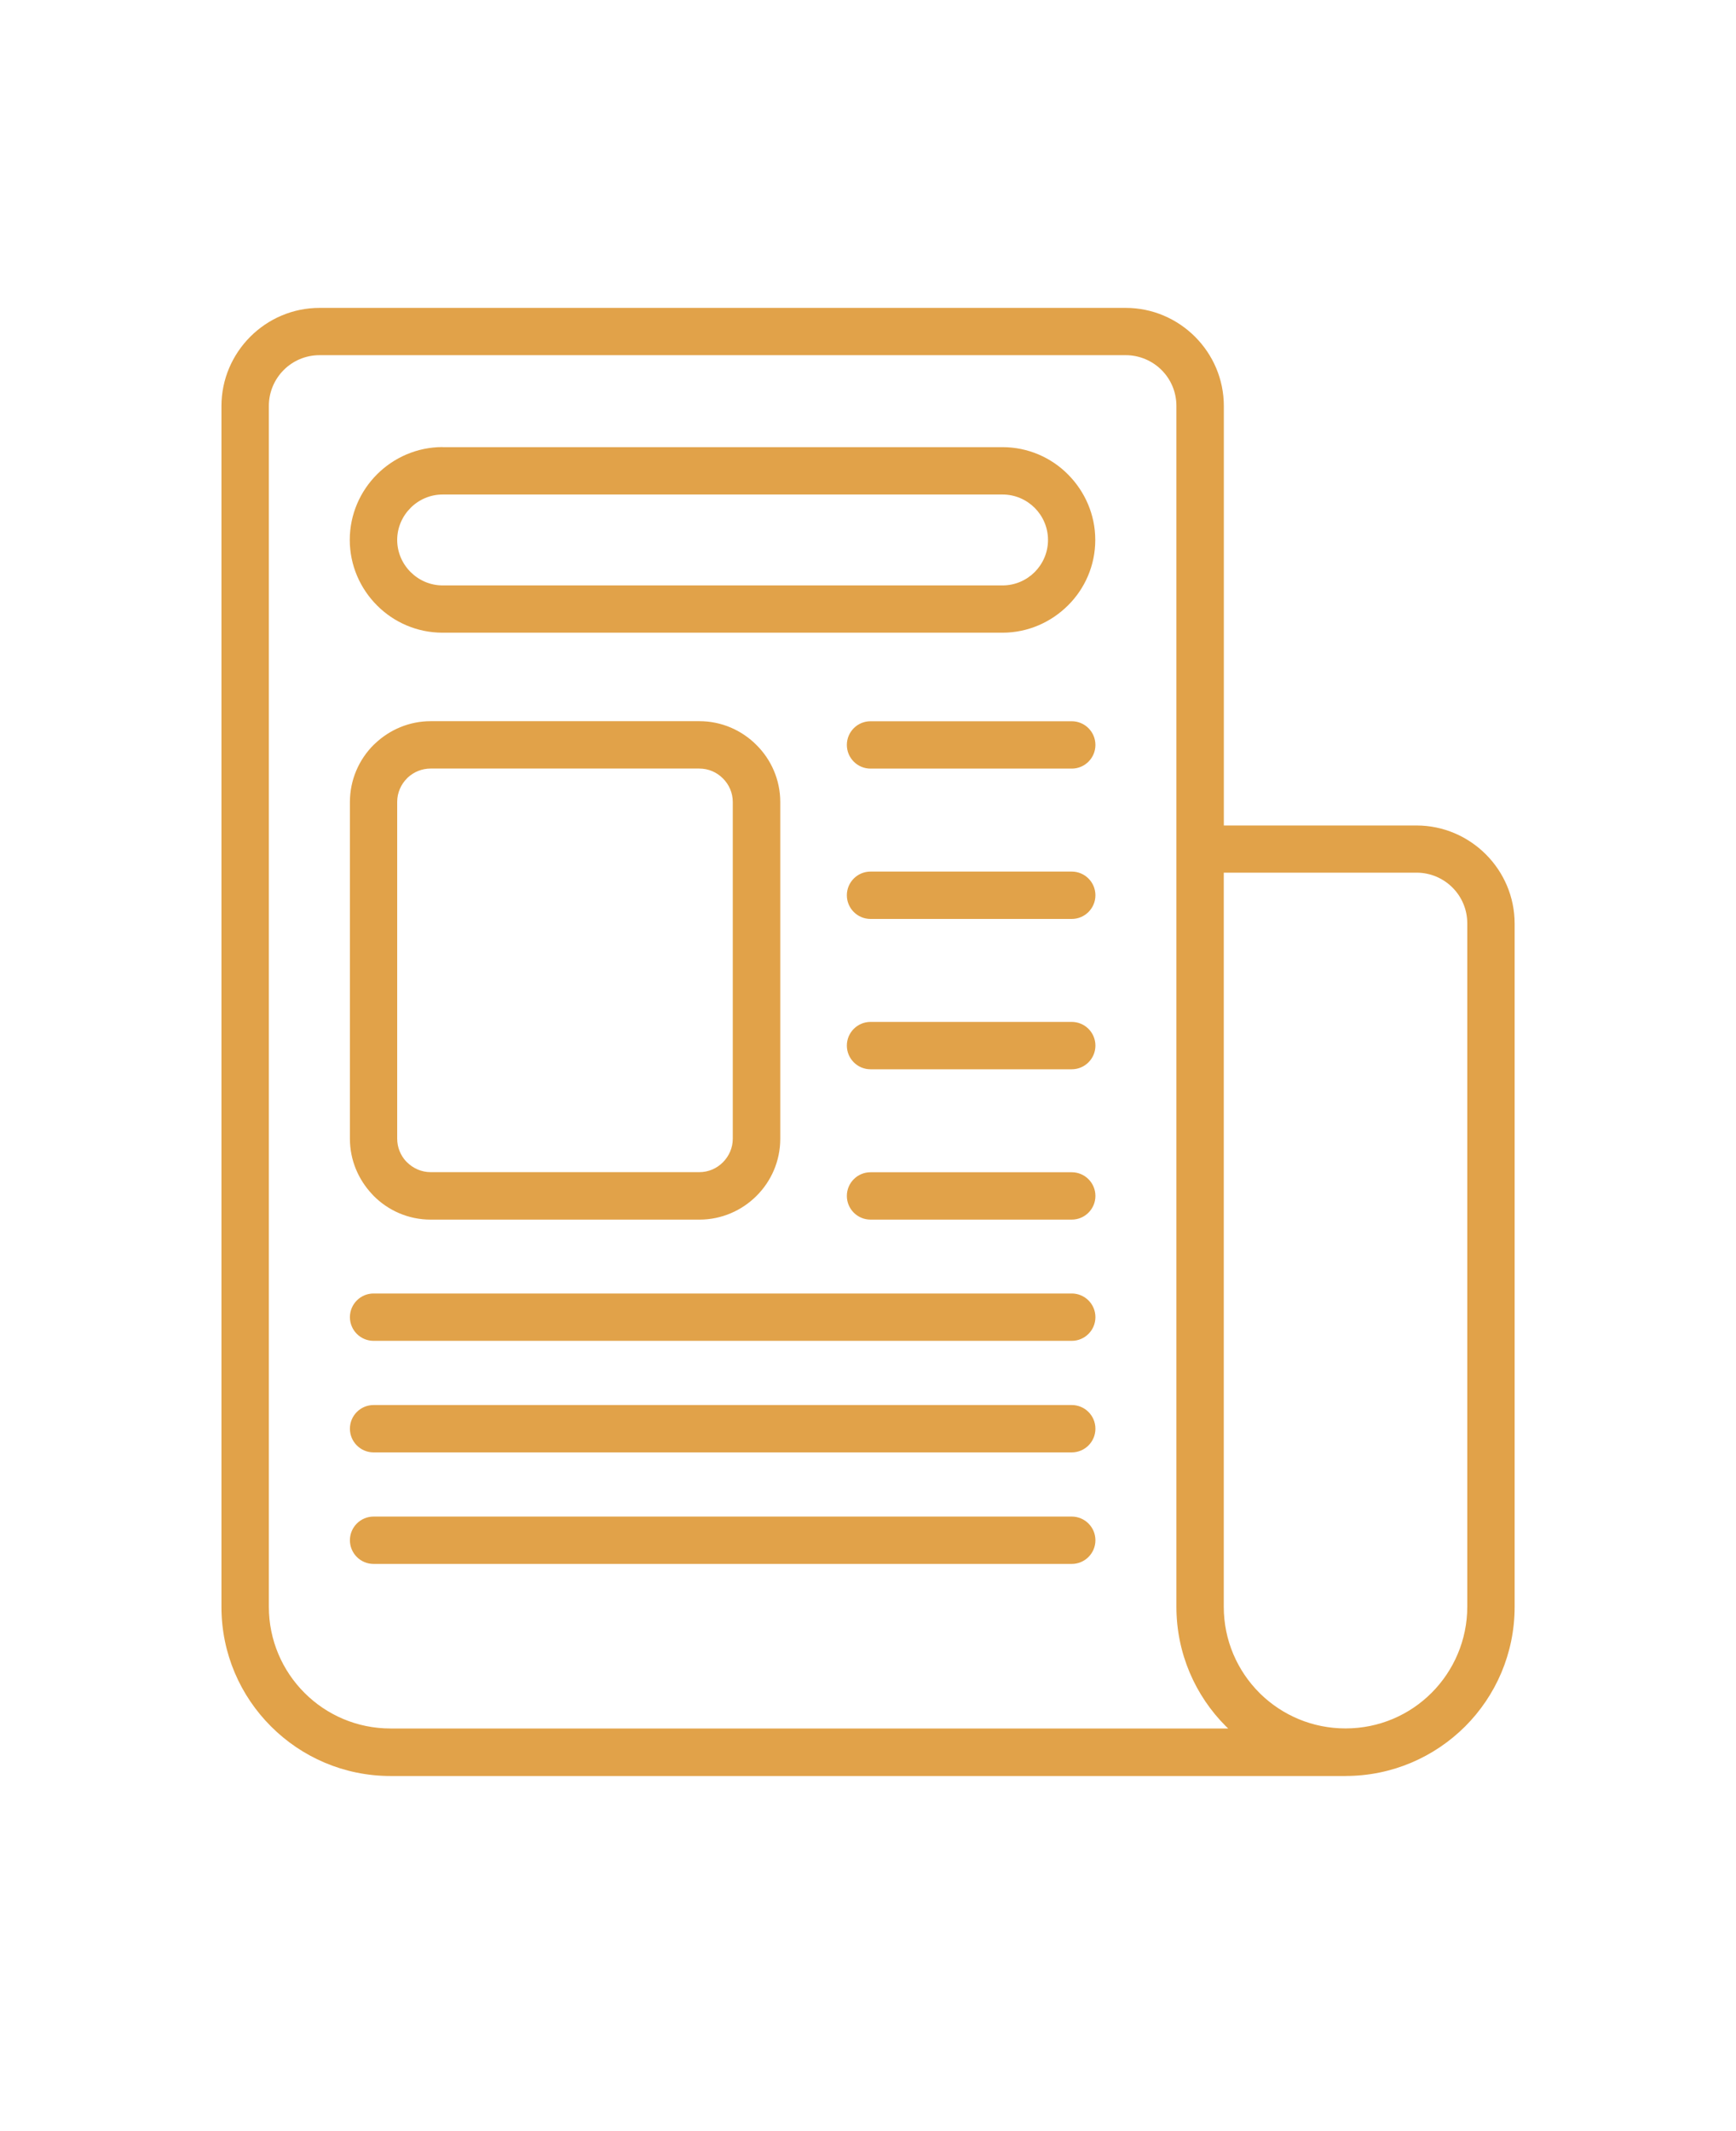 <svg fill="#e1a249" xmlns="http://www.w3.org/2000/svg" version="1.1" viewBox="-5.0 -16.0 110.0 135.0">
 <path d="m80.258 96.504h-60.512c-2.953 0-5.633-1.199-7.57-3.137-1.945-1.938-3.144-4.617-3.144-7.574v-76.07c0-1.711 0.699-3.262 1.824-4.391 1.133-1.133 2.684-1.828 4.394-1.828h51.078c1.711 0 3.262 0.699 4.391 1.824 1.133 1.133 1.828 2.684 1.828 4.394v26.57h12.207c1.711 0 3.262 0.699 4.391 1.824 1.133 1.133 1.828 2.684 1.828 4.394v43.281c0 2.957-1.199 5.637-3.137 7.574-1.945 1.938-4.621 3.137-7.574 3.137zm-61.586-13.434c-0.828 0-1.5-0.672-1.5-1.5 0-0.828 0.672-1.5 1.5-1.5h44.238c0.828 0 1.5 0.672 1.5 1.5 0 0.828-0.672 1.5-1.5 1.5zm0-7.066c-0.828 0-1.5-0.672-1.5-1.5s0.672-1.5 1.5-1.5h44.238c0.828 0 1.5 0.672 1.5 1.5s-0.672 1.5-1.5 1.5zm0-7.066c-0.828 0-1.5-0.672-1.5-1.5s0.672-1.5 1.5-1.5h44.238c0.828 0 1.5 0.672 1.5 1.5s-0.672 1.5-1.5 1.5zm31.488-7.68c-0.828 0-1.5-0.672-1.5-1.5 0-0.828 0.672-1.5 1.5-1.5h12.75c0.828 0 1.5 0.672 1.5 1.5 0 0.828-0.672 1.5-1.5 1.5zm0-9.523c-0.828 0-1.5-0.672-1.5-1.5s0.672-1.5 1.5-1.5h12.75c0.828 0 1.5 0.672 1.5 1.5s-0.672 1.5-1.5 1.5zm0-9.523c-0.828 0-1.5-0.672-1.5-1.5 0-0.828 0.672-1.5 1.5-1.5h12.75c0.828 0 1.5 0.672 1.5 1.5 0 0.828-0.672 1.5-1.5 1.5zm0-9.523c-0.828 0-1.5-0.672-1.5-1.5s0.672-1.5 1.5-1.5h12.75c0.828 0 1.5 0.672 1.5 1.5s-0.672 1.5-1.5 1.5zm-27.871-3.004h17.031c1.402 0 2.684 0.574 3.613 1.508 0.93 0.922 1.508 2.203 1.508 3.613v21.332c0 1.41-0.574 2.691-1.504 3.617-0.926 0.926-2.207 1.504-3.617 1.504h-17.031c-1.41 0-2.688-0.574-3.613-1.504l-0.09-0.098c-0.871-0.922-1.414-2.16-1.414-3.519v-21.332c0-1.41 0.574-2.691 1.5-3.617l0.098-0.09c0.918-0.871 2.16-1.414 3.519-1.414zm17.031 3h-17.031c-0.555 0-1.062 0.215-1.441 0.562l-0.059 0.059c-0.383 0.383-0.621 0.914-0.621 1.492v21.332c0 0.555 0.215 1.062 0.562 1.438l0.062 0.059c0.383 0.383 0.914 0.625 1.492 0.625h17.031c0.582 0 1.109-0.238 1.492-0.625 0.383-0.383 0.625-0.914 0.625-1.492v-21.332c0-0.578-0.238-1.109-0.625-1.492-0.383-0.387-0.91-0.625-1.492-0.625zm-16.273-20.359h35.48c1.613 0 3.086 0.66 4.144 1.727 1.066 1.07 1.73 2.539 1.73 4.152s-0.66 3.086-1.727 4.144c-1.07 1.066-2.539 1.73-4.152 1.73h-35.48c-1.617 0-3.09-0.66-4.152-1.727-1.062-1.062-1.727-2.535-1.727-4.152 0-1.617 0.664-3.09 1.727-4.152s2.535-1.727 4.152-1.727zm35.48 3h-35.48c-0.789 0-1.512 0.324-2.031 0.848-0.523 0.523-0.848 1.242-0.848 2.031s0.328 1.512 0.848 2.031c0.523 0.523 1.242 0.848 2.031 0.848h35.48c0.793 0 1.512-0.324 2.035-0.844 0.52-0.523 0.844-1.242 0.844-2.035s-0.324-1.512-0.844-2.035c-0.523-0.52-1.242-0.844-2.035-0.844zm-38.785 78.168h53.082l-0.145-0.137c-1.938-1.938-3.137-4.617-3.137-7.574v-76.07c0-0.887-0.359-1.695-0.941-2.273-0.582-0.582-1.391-0.941-2.273-0.941h-51.078c-0.887 0-1.695 0.359-2.273 0.941-0.582 0.582-0.941 1.391-0.941 2.273v76.07c0 2.129 0.863 4.059 2.258 5.453 1.391 1.395 3.32 2.258 5.453 2.258zm52.801-54.211v46.5c0 2.129 0.863 4.059 2.258 5.453l0.07 0.07c1.391 1.352 3.289 2.184 5.387 2.184 2.133 0 4.062-0.859 5.457-2.258 1.391-1.395 2.258-3.328 2.258-5.457v-43.281c0-0.887-0.359-1.695-0.941-2.273-0.582-0.582-1.391-0.941-2.273-0.941h-12.207z"/></svg>